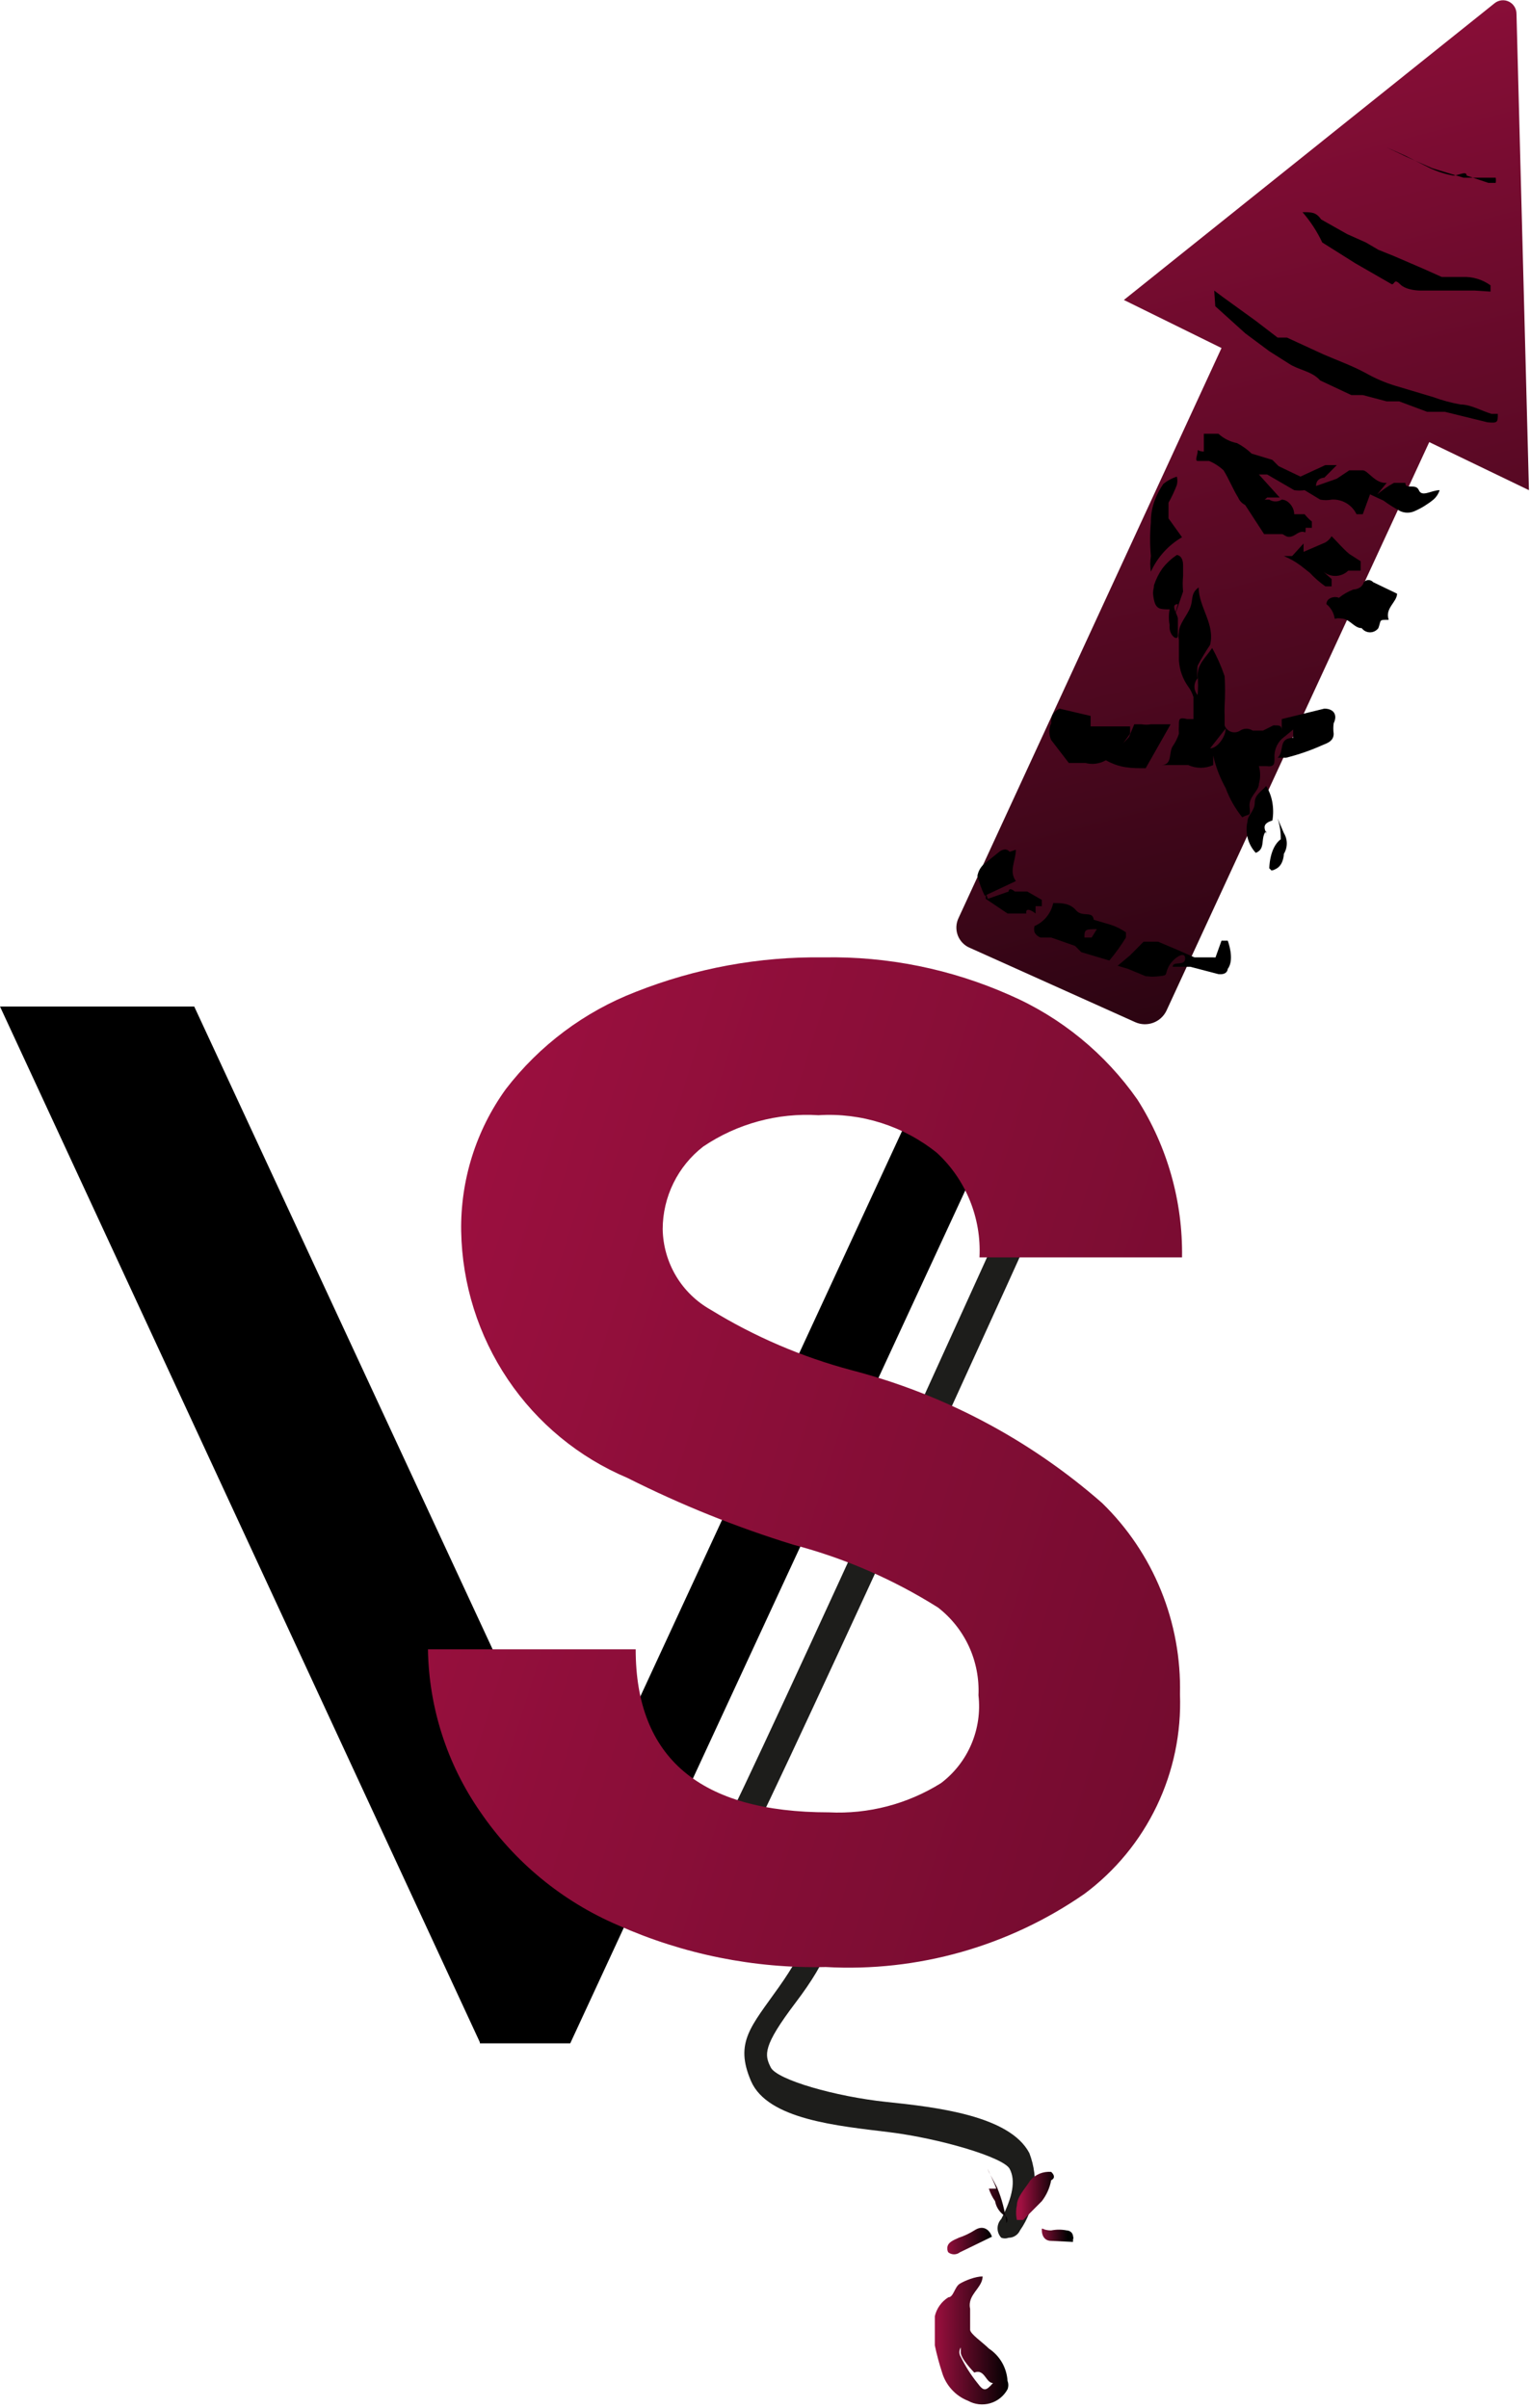 <svg width="54" height="85" viewBox="0 0 54 85" fill="none" xmlns="http://www.w3.org/2000/svg">
<path d="M53.963 17.302L53.523 0.48C53.522 0.39 53.495 0.304 53.447 0.229C53.4 0.154 53.332 0.094 53.252 0.056C53.172 0.017 53.083 0.002 52.995 0.012C52.907 0.022 52.823 0.056 52.754 0.111L39.666 10.588L43.112 12.285L33.837 32.391C33.789 32.487 33.761 32.593 33.755 32.7C33.75 32.808 33.766 32.915 33.804 33.016C33.842 33.117 33.901 33.208 33.976 33.285C34.051 33.361 34.141 33.422 34.24 33.461L40.069 36.081C40.269 36.17 40.495 36.177 40.701 36.101C40.906 36.026 41.074 35.873 41.169 35.675L50.444 15.605L53.963 17.302Z" fill="url(#paint0_linear_193_954)"/>
<path d="M45.238 26.083C45.15 26.168 45.082 26.272 45.037 26.387C44.993 26.501 44.974 26.624 44.982 26.747C44.982 26.968 44.982 27.079 44.688 27.042H44.432C44.49 27.247 44.49 27.464 44.432 27.669C44.432 27.927 44.065 28.112 44.102 28.481C44.139 28.85 44.102 28.702 43.845 28.85C43.595 28.54 43.397 28.191 43.259 27.817C43.059 27.459 42.91 27.073 42.819 26.673V27.005C42.681 27.068 42.531 27.101 42.379 27.101C42.227 27.101 42.077 27.068 41.939 27.005H40.986C41.389 27.005 41.242 26.562 41.389 26.341C41.484 26.206 41.558 26.056 41.609 25.898C41.602 25.8 41.602 25.702 41.609 25.603C41.609 25.382 41.609 25.308 41.902 25.382H42.122C42.122 25.124 42.122 24.866 42.122 24.607C42.084 24.474 42.022 24.349 41.939 24.238C41.745 23.968 41.63 23.648 41.609 23.316C41.609 23.058 41.609 22.799 41.609 22.578C41.587 22.493 41.587 22.405 41.609 22.32C41.609 22.025 41.902 21.73 42.012 21.434C42.122 21.139 42.012 20.955 42.306 20.733C42.306 21.434 42.892 22.025 42.709 22.763C42.549 23 42.402 23.247 42.269 23.5C42.251 23.648 42.251 23.796 42.269 23.943C42.197 24.024 42.157 24.129 42.157 24.238C42.157 24.347 42.197 24.452 42.269 24.533C42.29 24.3 42.29 24.066 42.269 23.832C42.269 23.427 42.562 23.205 42.782 22.873C42.959 23.191 43.106 23.524 43.222 23.869C43.242 24.213 43.242 24.558 43.222 24.902C43.216 25.025 43.216 25.148 43.222 25.271C43.222 25.271 43.222 25.493 43.222 25.603C43.24 25.656 43.271 25.705 43.311 25.744C43.351 25.784 43.399 25.813 43.452 25.831C43.505 25.849 43.562 25.854 43.617 25.847C43.672 25.839 43.725 25.819 43.772 25.788C43.837 25.745 43.914 25.722 43.992 25.722C44.07 25.722 44.146 25.745 44.212 25.788C44.212 25.788 44.468 25.788 44.578 25.788L44.945 25.603C45.165 25.603 45.238 25.603 45.238 25.788V25.382L46.741 25.013C47.071 25.013 47.218 25.234 47.071 25.529C47.054 25.652 47.054 25.776 47.071 25.898C47.071 26.157 46.851 26.23 46.668 26.304C46.254 26.49 45.825 26.638 45.385 26.747H45.092C45.348 26.526 45.092 26.046 45.642 26.046C46.191 26.046 45.422 26.046 45.312 26.046H45.642V25.751L45.238 26.083ZM43.259 25.714L42.709 26.415C42.965 26.415 43.259 26.009 43.259 25.714Z" fill="black"/>
<path d="M46.778 16.417C46.998 16.417 47.071 16.417 47.181 16.417L46.741 16.86C46.741 16.86 46.448 16.86 46.448 17.155L47.181 16.897L47.621 16.602C47.804 16.602 47.914 16.602 48.098 16.602C48.281 16.602 48.538 17.081 48.941 17.044L48.611 17.45C48.792 17.294 48.988 17.158 49.198 17.044H49.601C49.601 17.302 49.967 17.044 50.077 17.302C50.187 17.561 50.517 17.302 50.811 17.302C50.769 17.431 50.693 17.546 50.591 17.635C50.39 17.799 50.168 17.936 49.931 18.04C49.85 18.077 49.763 18.096 49.674 18.096C49.586 18.096 49.498 18.077 49.417 18.04C49.214 17.931 49.018 17.808 48.831 17.671L48.354 17.45L48.098 18.151C48.098 18.151 48.098 18.151 47.878 18.151C47.798 17.987 47.672 17.85 47.516 17.759C47.359 17.666 47.179 17.623 46.998 17.635C46.865 17.66 46.728 17.66 46.595 17.635L46.045 17.302C45.923 17.319 45.8 17.319 45.678 17.302L44.725 16.749H44.432L45.165 17.561H44.945H44.725C44.725 17.561 44.725 17.561 44.468 17.782C44.406 17.827 44.334 17.857 44.258 17.87C44.182 17.883 44.105 17.878 44.031 17.857C43.957 17.836 43.889 17.798 43.831 17.747C43.774 17.696 43.728 17.632 43.699 17.561C43.515 17.266 43.369 16.897 43.185 16.602C43.035 16.462 42.861 16.349 42.672 16.27C42.672 16.27 42.379 16.27 42.269 16.27C42.159 16.27 42.269 16.048 42.269 15.938C42.269 15.827 42.269 15.938 42.489 15.938C42.489 15.938 42.489 15.938 42.489 15.679C42.489 15.421 42.489 15.421 42.489 15.31H43.002C43.188 15.479 43.416 15.593 43.662 15.642C43.849 15.74 44.022 15.864 44.175 16.011L44.908 16.233L45.128 16.454L45.898 16.823L46.778 16.417Z" fill="black"/>
<path d="M39.446 34.089L39.886 33.72L40.362 33.24H40.876L41.572 33.535L42.159 33.793C42.159 33.793 42.562 33.793 42.782 33.793C43.002 33.793 43.039 33.793 42.782 34.125L43.112 33.203H43.332C43.332 33.203 43.589 33.867 43.332 34.199C43.332 34.199 43.332 34.421 43.002 34.384L42.012 34.125H41.499H41.242H41.682H41.389C41.389 33.904 41.829 34.125 41.829 33.83C41.829 33.535 41.389 33.83 41.242 34.125C41.096 34.421 41.242 34.421 40.912 34.458C40.583 34.494 40.583 34.458 40.436 34.458L39.813 34.199L39.446 34.089Z" fill="black"/>
<path d="M42.855 10.256L43.149 10.477L44.322 11.326L45.092 11.916H45.422L46.705 12.507C47.218 12.728 47.731 12.912 48.208 13.171C48.533 13.355 48.877 13.504 49.234 13.613L50.591 14.019C50.901 14.132 51.22 14.218 51.544 14.277C51.91 14.277 52.277 14.499 52.644 14.609H52.864C52.864 14.905 52.864 14.941 52.497 14.905L50.994 14.536H50.371L49.381 14.167H48.941L48.098 13.945H47.694L46.595 13.429C46.301 13.097 45.825 13.06 45.495 12.838L44.798 12.396L43.955 11.769L42.892 10.809L42.855 10.256Z" fill="black"/>
<path d="M39.153 33.904L38.163 33.609C38.163 33.609 38.163 33.609 37.943 33.388L37.1 33.092H36.733C36.686 33.078 36.642 33.054 36.605 33.023C36.567 32.991 36.536 32.952 36.513 32.908C36.493 32.836 36.493 32.759 36.513 32.687C36.68 32.614 36.826 32.503 36.941 32.361C37.056 32.22 37.135 32.053 37.173 31.875C37.466 31.875 37.76 31.875 37.98 32.133C38.2 32.392 38.566 32.133 38.603 32.465L39.226 32.65C39.407 32.713 39.58 32.8 39.739 32.908C39.739 32.908 39.739 32.908 39.739 33.092C39.564 33.377 39.368 33.649 39.153 33.904ZM38.713 32.797C38.31 32.797 38.273 32.797 38.273 33.092H38.529L38.713 32.797Z" fill="black"/>
<path d="M38.493 25.271V25.64H38.676C38.676 25.64 38.676 25.64 38.969 25.64H39.886V25.898L39.593 26.304L39.299 26.599C39.184 26.746 39.029 26.855 38.854 26.914C38.678 26.973 38.489 26.979 38.31 26.931H37.943H37.723L37.1 26.12C37.057 26.027 37.035 25.927 37.035 25.825C37.035 25.723 37.057 25.622 37.1 25.529C37.1 25.345 37.1 25.161 37.393 25.013L38.493 25.271Z" fill="black"/>
<path d="M45.312 19.627H45.605L46.008 19.184V19.479L46.778 19.147C46.869 19.093 46.944 19.017 46.998 18.926C47.218 19.147 47.401 19.369 47.621 19.553L48.024 19.811V20.143H47.584C47.462 20.263 47.297 20.329 47.126 20.329C46.955 20.329 46.791 20.263 46.668 20.143L46.998 20.438V20.697H46.778C46.578 20.557 46.394 20.396 46.228 20.217L45.898 19.959C45.717 19.824 45.52 19.713 45.312 19.627Z" fill="black"/>
<path d="M44.029 17.635H44.798C44.864 17.677 44.94 17.7 45.018 17.7C45.096 17.7 45.173 17.677 45.238 17.635C45.458 17.635 45.678 17.893 45.678 18.151H46.045C46.121 18.246 46.207 18.333 46.301 18.409V18.631H46.081C46.081 18.963 46.081 18.631 45.752 18.852C45.422 19.073 45.348 18.852 45.238 18.852C45.128 18.852 44.725 18.852 44.615 18.852L43.919 17.782C43.952 17.73 43.989 17.681 44.029 17.635Z" fill="black"/>
<path d="M41.719 18.963C41.235 19.243 40.851 19.669 40.619 20.18C40.59 19.997 40.59 19.81 40.619 19.627C40.583 19.234 40.583 18.839 40.619 18.446C40.615 18.169 40.665 17.893 40.766 17.634C40.841 17.439 40.94 17.253 41.059 17.081C41.201 16.966 41.362 16.878 41.536 16.823C41.56 16.92 41.56 17.021 41.536 17.118C41.453 17.334 41.355 17.544 41.242 17.745V18.077C41.242 18.077 41.242 18.077 41.242 18.299L41.719 18.963Z" fill="black"/>
<path d="M46.815 21.324C46.815 21.102 47.108 21.029 47.255 21.102C47.409 20.977 47.582 20.877 47.768 20.807C47.768 20.807 48.061 20.807 48.135 20.549C48.155 20.526 48.181 20.507 48.209 20.494C48.237 20.481 48.268 20.474 48.299 20.474C48.331 20.474 48.361 20.481 48.39 20.494C48.418 20.507 48.444 20.526 48.464 20.549L49.308 20.955C49.308 21.25 48.868 21.471 49.014 21.877C48.648 21.877 48.758 21.877 48.648 22.172C48.614 22.218 48.569 22.255 48.518 22.281C48.468 22.306 48.411 22.32 48.354 22.32C48.297 22.32 48.241 22.306 48.19 22.281C48.139 22.255 48.095 22.218 48.061 22.172C47.804 22.172 47.658 21.877 47.401 21.84C47.145 21.803 47.181 21.84 47.108 21.84C47.079 21.637 46.974 21.452 46.815 21.324Z" fill="black"/>
<path d="M45.971 7.489C46.301 7.489 46.448 7.489 46.631 7.747L47.548 8.264L48.208 8.559L48.648 8.817L49.198 9.039L50.224 9.481L50.884 9.776C51.141 9.776 51.361 9.776 51.617 9.776C51.971 9.76 52.319 9.864 52.607 10.072C52.607 10.072 52.607 10.072 52.607 10.293L52.057 10.256H50.701H50.114C50.114 10.256 49.638 10.256 49.417 10.035C49.198 9.813 49.234 10.035 49.124 10.035L47.841 9.297L46.668 8.559C46.486 8.172 46.251 7.812 45.971 7.489Z" fill="black"/>
<path d="M41.572 21.324C41.279 21.324 41.572 21.693 41.572 21.84C41.572 21.988 41.572 22.209 41.572 22.431C41.572 22.652 41.242 22.431 41.279 22.062C41.246 21.879 41.246 21.691 41.279 21.508C40.949 21.508 40.802 21.508 40.729 21.176C40.656 20.844 40.729 20.807 40.729 20.66C40.797 20.449 40.896 20.25 41.022 20.069C41.166 19.882 41.339 19.72 41.536 19.59C41.536 19.59 41.756 19.59 41.756 19.959C41.756 20.328 41.756 20.18 41.756 20.328C41.738 20.512 41.738 20.697 41.756 20.881L41.426 21.84L41.572 21.324Z" fill="black"/>
<path d="M40.436 27.116C39.923 27.116 39.519 27.116 39.006 26.821L39.556 26.304C39.663 26.215 39.761 26.117 39.849 26.009L40.033 25.566C40.033 25.566 40.033 25.566 40.289 25.566C40.398 25.585 40.51 25.585 40.619 25.566H41.316L40.436 27.116Z" fill="black"/>
<path d="M34.864 31.727L35.597 31.469C35.597 31.469 35.597 31.285 35.817 31.469H36.257L36.77 31.764C36.77 31.764 36.77 31.764 36.77 31.986H36.55V32.244C36.55 32.244 36.183 31.949 36.22 32.244H35.963C35.963 32.244 35.707 32.244 35.56 32.244L34.79 31.727C34.79 31.727 34.79 31.727 34.79 31.506L34.864 31.727Z" fill="black"/>
<path d="M35.853 29.994C35.853 30.399 35.597 30.731 35.853 31.1L34.754 31.617C34.646 31.392 34.56 31.157 34.497 30.916C34.525 30.76 34.602 30.618 34.717 30.51L35.267 30.067C35.267 30.067 35.487 29.883 35.633 30.067L35.853 29.994Z" fill="black"/>
<path d="M44.688 29.514V29.329C44.468 29.588 44.688 29.957 44.322 30.104C44.186 29.958 44.089 29.781 44.038 29.588C43.987 29.395 43.983 29.192 44.029 28.997C44.029 28.776 44.285 28.628 44.285 28.333C44.285 28.038 44.542 27.927 44.688 27.743C44.799 27.923 44.874 28.124 44.908 28.333C44.943 28.541 44.943 28.753 44.908 28.96C44.432 29.108 44.725 29.329 44.688 29.514Z" fill="black"/>
<path d="M51.764 6.198C51.764 6.013 51.47 6.198 51.287 6.198C51.009 6.146 50.738 6.059 50.481 5.94L49.601 5.497L48.941 5.202L49.637 5.534L50.554 5.94L51.654 6.272H52.13H52.79C52.799 6.333 52.799 6.395 52.79 6.456C52.79 6.456 52.79 6.456 52.534 6.456L51.764 6.198Z" fill="black"/>
<path d="M45.092 28.887L45.312 29.403C45.38 29.514 45.416 29.642 45.416 29.772C45.416 29.902 45.38 30.03 45.312 30.141C45.312 30.141 45.312 30.51 45.055 30.658C44.798 30.805 44.872 30.658 44.798 30.658C44.798 30.658 44.798 29.92 45.202 29.625C45.208 29.374 45.171 29.124 45.092 28.887Z" fill="black"/>
<path d="M35.597 78.987C35.514 79.018 35.423 79.018 35.34 78.987C35.255 78.897 35.208 78.778 35.208 78.654C35.208 78.531 35.255 78.412 35.34 78.323C35.743 77.548 35.853 76.957 35.633 76.552C35.413 76.146 33.177 75.482 31.381 75.26C29.585 75.039 27.092 74.818 26.505 73.453C25.919 72.088 26.505 71.534 27.495 70.132C28.485 68.731 28.595 68.066 28.558 67.993C28.521 67.919 27.898 67.734 27.495 67.698C27.094 67.705 26.697 67.618 26.334 67.446C25.972 67.273 25.654 67.018 25.405 66.701C25.271 66.279 25.232 65.832 25.289 65.392C25.346 64.952 25.498 64.53 25.735 64.156C28.155 59.175 37.723 38.036 37.796 37.815C37.827 37.754 37.87 37.7 37.922 37.656C37.974 37.611 38.034 37.578 38.099 37.557C38.163 37.537 38.232 37.529 38.299 37.536C38.367 37.542 38.433 37.561 38.493 37.593C38.556 37.616 38.614 37.652 38.661 37.7C38.708 37.749 38.743 37.807 38.765 37.871C38.786 37.935 38.792 38.003 38.783 38.07C38.774 38.137 38.75 38.201 38.713 38.257C38.713 38.479 29.071 59.618 26.652 64.599C26.102 65.595 26.102 66 26.102 66.148C26.102 66.296 26.872 66.517 27.422 66.591C27.971 66.665 28.961 66.812 29.255 67.513C29.548 68.214 29.255 69.136 28.081 70.686C26.908 72.235 26.982 72.53 27.202 72.973C27.422 73.416 29.511 74.006 31.271 74.191C33.031 74.375 35.633 74.67 36.33 75.998C36.502 76.445 36.563 76.929 36.505 77.405C36.447 77.881 36.274 78.336 36 78.728C35.965 78.806 35.908 78.871 35.836 78.917C35.765 78.963 35.682 78.987 35.597 78.987Z" fill="#1D1D1B"/>
<path d="M34.68 80.352C34.68 80.684 34.314 80.905 34.24 81.237C34.22 81.322 34.22 81.41 34.24 81.495C34.24 81.495 34.24 81.68 34.24 81.79C34.24 81.901 34.24 82.085 34.24 82.233C34.24 82.381 34.68 82.676 34.9 82.897C35.091 83.023 35.25 83.192 35.365 83.39C35.479 83.589 35.546 83.812 35.56 84.041C35.597 84.136 35.597 84.241 35.56 84.336C35.429 84.576 35.208 84.753 34.947 84.829C34.686 84.905 34.405 84.874 34.167 84.742C33.949 84.657 33.753 84.523 33.595 84.35C33.436 84.177 33.318 83.971 33.251 83.746C33.148 83.431 33.062 83.111 32.994 82.787C32.994 82.787 32.994 82.528 32.994 82.418C32.994 82.307 32.994 81.975 32.994 81.754C33.026 81.617 33.085 81.488 33.167 81.374C33.248 81.26 33.352 81.163 33.471 81.089C33.654 81.089 33.691 80.721 33.874 80.61C34.057 80.499 34.424 80.352 34.68 80.352ZM33.91 82.86C33.877 82.909 33.86 82.967 33.86 83.026C33.86 83.085 33.877 83.143 33.91 83.192C34.071 83.521 34.268 83.83 34.497 84.115C34.717 84.41 34.79 84.41 35.047 84.115C34.79 84.115 34.754 83.598 34.387 83.746C34.387 83.746 33.874 83.229 33.91 83.008V82.86Z" fill="url(#paint1_linear_193_954)"/>
<path d="M34.9 76.662L35.194 77.216C35.359 77.617 35.47 78.039 35.523 78.47C35.543 78.436 35.553 78.398 35.553 78.359C35.553 78.32 35.543 78.282 35.523 78.249C35.419 78.194 35.328 78.115 35.258 78.019C35.188 77.923 35.141 77.812 35.12 77.695C35.025 77.56 34.951 77.41 34.9 77.253C34.9 77.253 35.12 77.253 35.157 77.253C35.194 77.253 34.717 76.257 34.9 76.662Z" fill="url(#paint2_linear_193_954)"/>
<path d="M37.1 76.957C37.05 77.227 36.937 77.48 36.77 77.695L36.11 78.359H35.89C35.853 78.189 35.853 78.013 35.89 77.843C35.89 77.548 36.183 77.253 36.367 76.957C36.458 76.854 36.571 76.774 36.698 76.722C36.826 76.671 36.963 76.651 37.1 76.662C37.1 76.662 37.32 76.847 37.1 76.957Z" fill="url(#paint3_linear_193_954)"/>
<path d="M33.434 79.356C33.434 79.134 33.691 79.06 33.837 78.987C34.03 78.923 34.215 78.836 34.387 78.728C34.717 78.507 34.937 78.728 35.01 78.95L33.874 79.503C33.816 79.548 33.745 79.572 33.672 79.572C33.599 79.572 33.528 79.548 33.471 79.503C33.471 79.503 33.434 79.466 33.434 79.356Z" fill="url(#paint4_linear_193_954)"/>
<path d="M37.1 79.097C36.843 79.097 36.77 78.876 36.77 78.728C36.77 78.581 36.77 78.728 37.1 78.728C37.281 78.692 37.468 78.692 37.65 78.728C37.65 78.728 37.833 78.728 37.87 78.913C37.906 79.097 37.87 78.913 37.87 79.134L37.1 79.097Z" fill="url(#paint5_linear_193_954)"/>
<path d="M33.837 35.601L20.383 64.672L6.855 35.527H0L16.937 72.088V72.125H16.974H20.126L36.477 36.819L33.837 35.601Z" fill="black"/>
<path d="M34.534 59.839C34.561 59.245 34.446 58.653 34.197 58.113C33.948 57.574 33.573 57.103 33.104 56.74C31.527 55.747 29.808 55 28.008 54.527C25.991 53.906 24.029 53.116 22.143 52.166C20.431 51.443 18.965 50.236 17.924 48.69C16.883 47.144 16.31 45.327 16.277 43.459C16.248 41.659 16.801 39.898 17.853 38.442C19.04 36.898 20.625 35.711 22.436 35.011C24.548 34.174 26.802 33.76 29.071 33.793C31.328 33.751 33.568 34.205 35.633 35.121C37.446 35.909 39.006 37.186 40.143 38.811C41.201 40.471 41.749 42.409 41.719 44.382H34.57C34.605 43.693 34.488 43.006 34.228 42.368C33.968 41.73 33.572 41.158 33.067 40.692C31.886 39.743 30.397 39.269 28.888 39.364C27.448 39.273 26.017 39.662 24.819 40.471C24.375 40.815 24.016 41.256 23.768 41.761C23.52 42.266 23.39 42.822 23.389 43.385C23.399 43.966 23.56 44.534 23.855 45.032C24.151 45.531 24.572 45.942 25.075 46.226C26.625 47.179 28.305 47.9 30.061 48.366C33.328 49.217 36.352 50.821 38.896 53.051C39.794 53.924 40.502 54.974 40.975 56.137C41.448 57.299 41.676 58.547 41.646 59.803C41.696 61.165 41.415 62.518 40.827 63.746C40.239 64.974 39.362 66.039 38.273 66.849C35.598 68.703 32.388 69.612 29.145 69.431C26.623 69.487 24.119 68.983 21.813 67.956C19.839 67.112 18.147 65.716 16.937 63.934C15.774 62.254 15.136 60.263 15.104 58.216H22.436C22.436 62.053 24.709 63.971 29.255 63.971C30.648 64.04 32.029 63.68 33.214 62.938C33.683 62.582 34.052 62.109 34.283 61.566C34.515 61.022 34.601 60.427 34.534 59.839Z" fill="url(#paint6_linear_193_954)"/>
<defs>
<linearGradient id="paint0_linear_193_954" x1="38.236" y1="-4.649" x2="52.036" y2="48.803" gradientUnits="userSpaceOnUse">
<stop stop-color="#A01041"/>
<stop offset="1"/>
</linearGradient>
<linearGradient id="paint1_linear_193_954" x1="32.921" y1="82.75" x2="35.597" y2="82.75" gradientUnits="userSpaceOnUse">
<stop stop-color="#A01041"/>
<stop offset="1"/>
</linearGradient>
<linearGradient id="paint2_linear_193_954" x1="34.094" y1="77.437" x2="35.56" y2="77.437" gradientUnits="userSpaceOnUse">
<stop stop-color="#A01041"/>
<stop offset="1"/>
</linearGradient>
<linearGradient id="paint3_linear_193_954" x1="36.037" y1="77.511" x2="37.283" y2="77.511" gradientUnits="userSpaceOnUse">
<stop stop-color="#A01041"/>
<stop offset="1"/>
</linearGradient>
<linearGradient id="paint4_linear_193_954" x1="33.287" y1="79.171" x2="34.974" y2="79.171" gradientUnits="userSpaceOnUse">
<stop stop-color="#A01041"/>
<stop offset="1"/>
</linearGradient>
<linearGradient id="paint5_linear_193_954" x1="36.587" y1="78.802" x2="37.686" y2="78.802" gradientUnits="userSpaceOnUse">
<stop stop-color="#A01041"/>
<stop offset="1"/>
</linearGradient>
<linearGradient id="paint6_linear_193_954" x1="10.851" y1="45.894" x2="128.736" y2="82.766" gradientUnits="userSpaceOnUse">
<stop stop-color="#A01041"/>
<stop offset="1"/>
</linearGradient>
</defs>
</svg>
